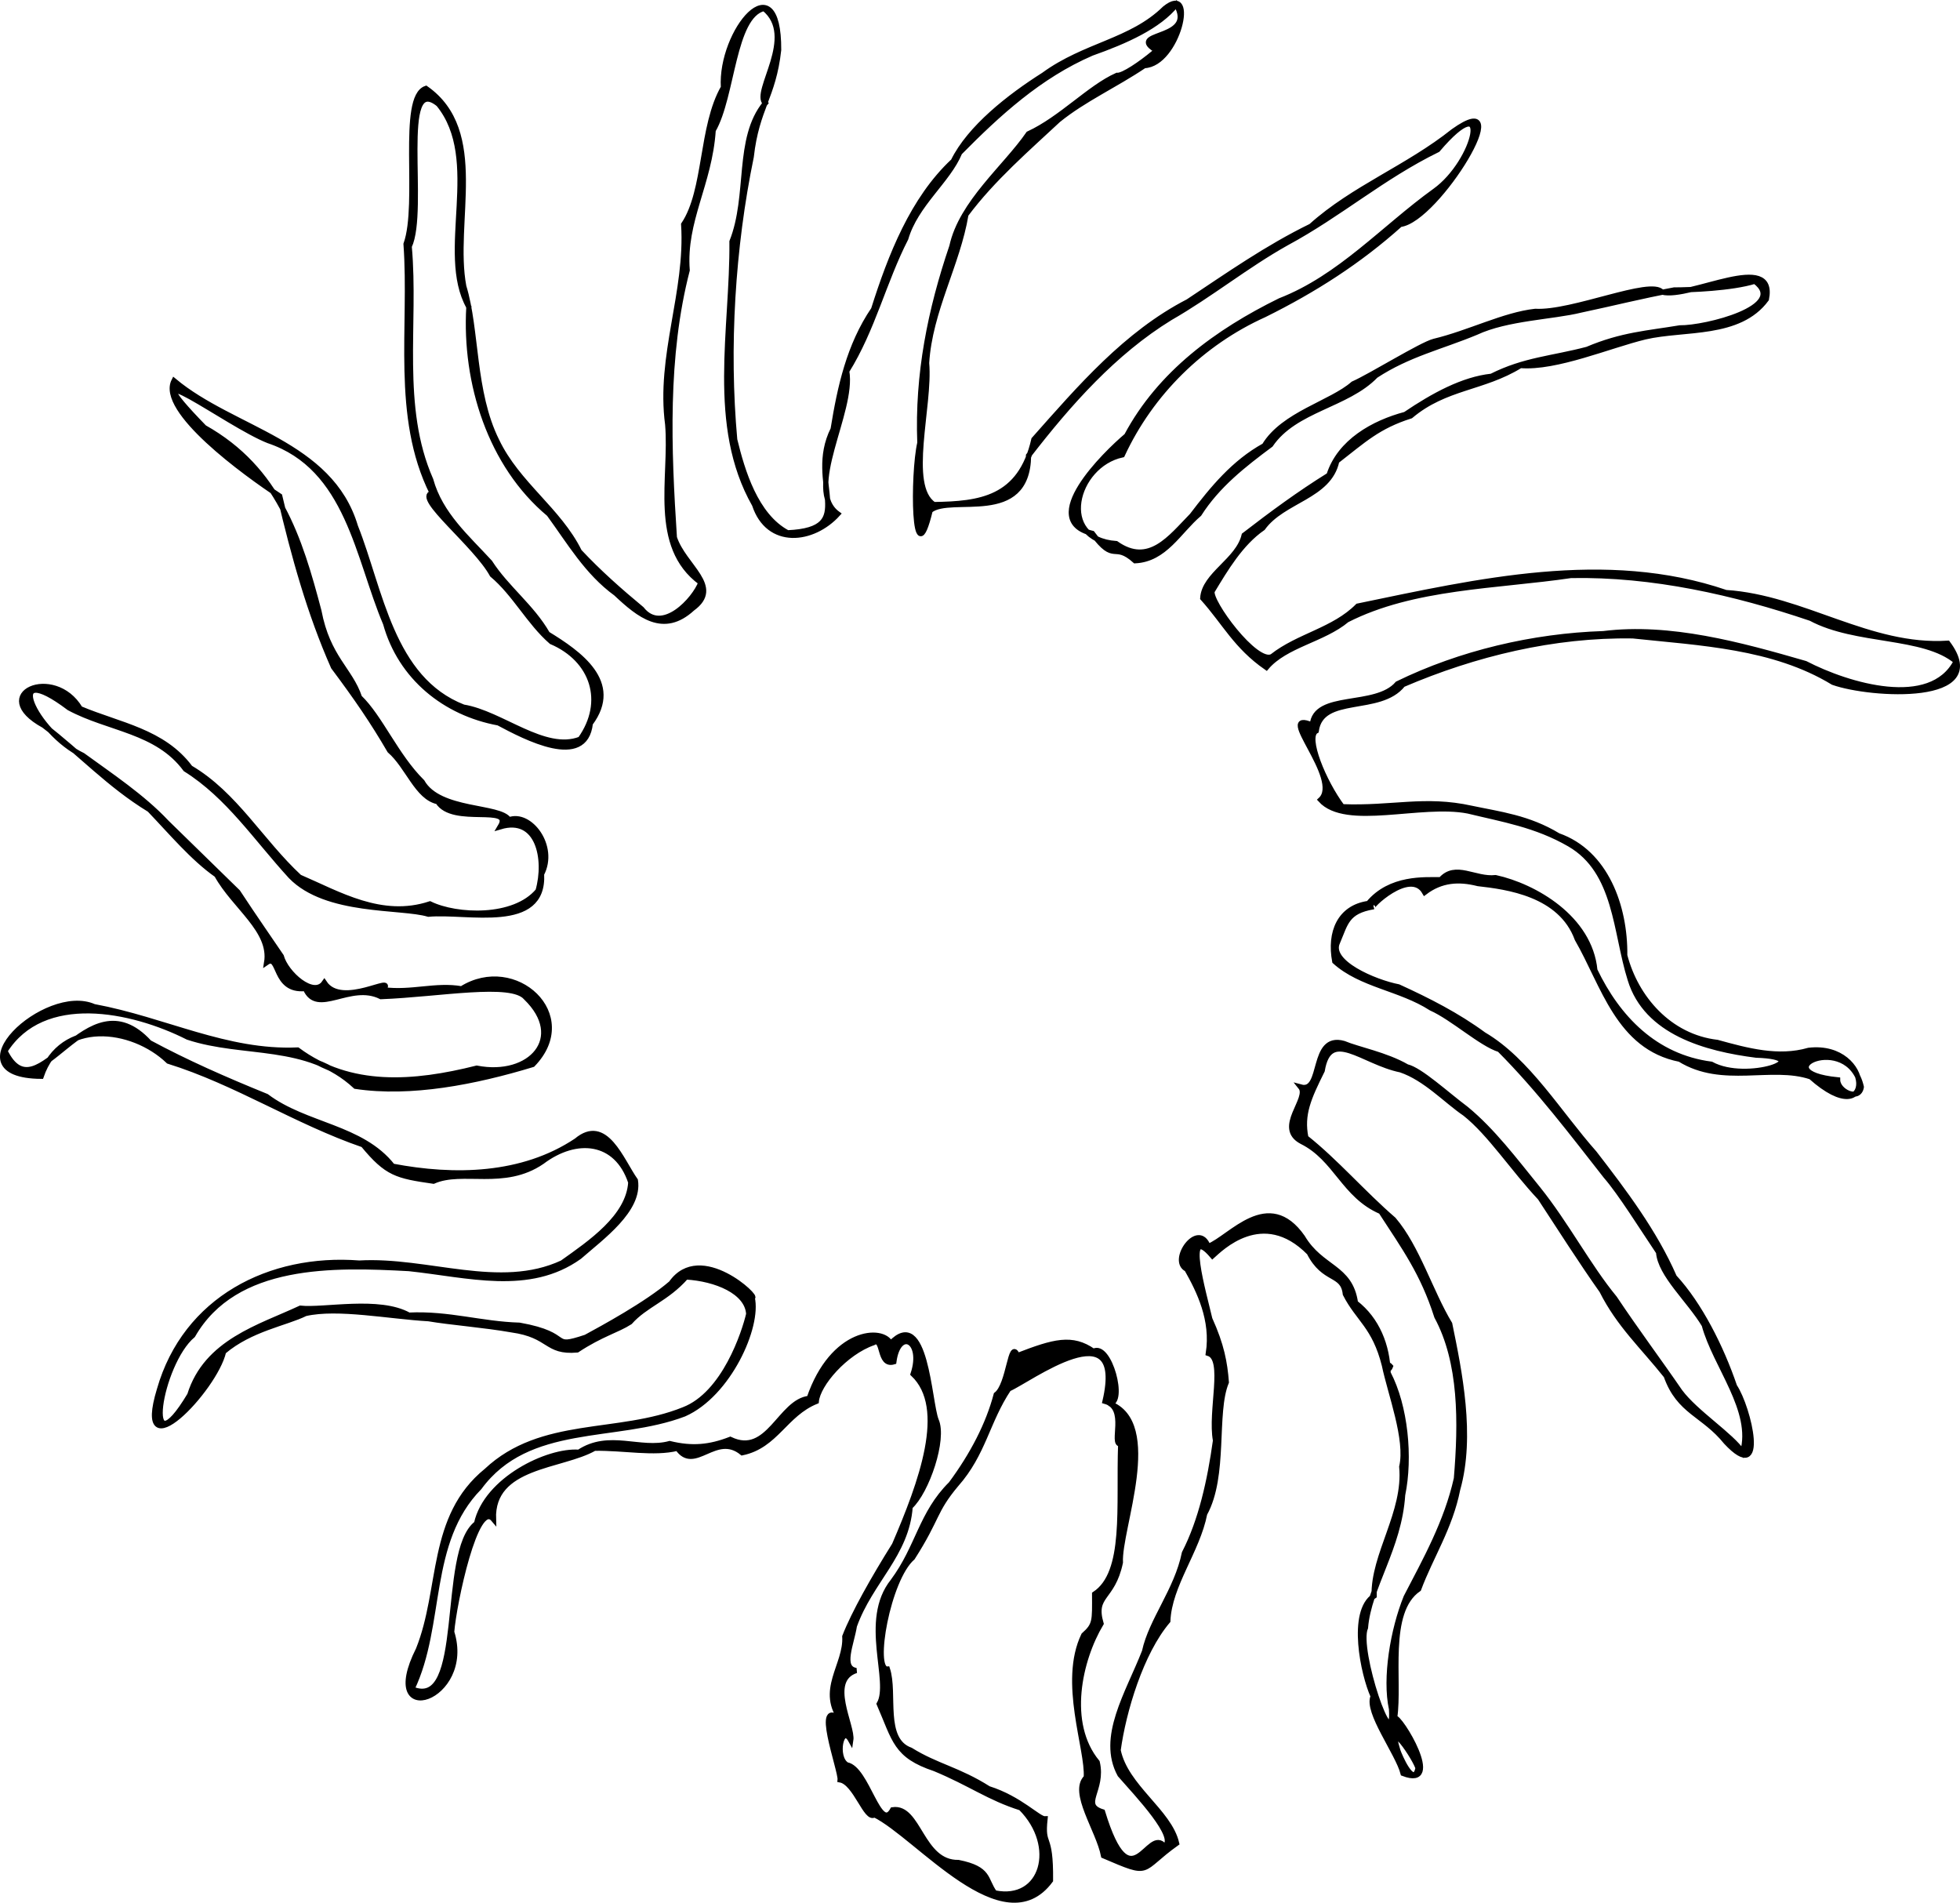 <?xml version="1.0" encoding="UTF-8" standalone="no"?>
<!-- Created with Inkscape (http://www.inkscape.org/) -->

<svg
   xmlns:dc="http://purl.org/dc/elements/1.1/"
   xmlns:cc="http://creativecommons.org/ns#"
   xmlns:rdf="http://www.w3.org/1999/02/22-rdf-syntax-ns#"
   xmlns:svg="http://www.w3.org/2000/svg"
   xmlns="http://www.w3.org/2000/svg"
   xmlns:sodipodi="http://sodipodi.sourceforge.net/DTD/sodipodi-0.dtd"
   xmlns:inkscape="http://www.inkscape.org/namespaces/inkscape"
   width="106.596mm"
   height="103.47mm"
   viewBox="0 0 377.701 366.625"
   id="svg2"
   version="1.1"
   inkscape:version="0.92.1 r15371"
   sodipodi:docname="sun_v3.svg">
  <defs
     id="defs4">
    <inkscape:path-effect
       effect="skeletal"
       id="path-effect4188"
       is_visible="true"
       pattern="m 164.506,339.691 c 0,-2.76 2.24,-5 5,-5 2.76,0 5,2.24 5,5 0,2.76 -2.24,5 -5,5 -2.76,0 -5,-2.24 -5,-5 z"
       copytype="single_stretched"
       prop_scale="1"
       scale_y_rel="false"
       spacing="0"
       normal_offset="0"
       tang_offset="0"
       prop_units="false"
       vertical_pattern="false"
       fuse_tolerance="0" />
  </defs>
  <sodipodi:namedview
     id="base"
     pagecolor="#ffffff"
     bordercolor="#666666"
     borderopacity="1.0"
     inkscape:pageopacity="0.0"
     inkscape:pageshadow="2"
     inkscape:zoom="1.979899"
     inkscape:cx="182.48377"
     inkscape:cy="183.57904"
     inkscape:document-units="px"
     inkscape:current-layer="layer1"
     showgrid="false"
     fit-margin-top="0"
     fit-margin-left="0"
     fit-margin-right="0"
     fit-margin-bottom="0"
     inkscape:window-width="1280"
     inkscape:window-height="960"
     inkscape:window-x="0"
     inkscape:window-y="0"
     inkscape:window-maximized="1" />
  <g
     inkscape:label="Layer 1"
     inkscape:groupmode="layer"
     id="layer1"
     transform="translate(-164.006,-334.056)">
    <path
       style="fill:#000000;stroke:#000000;stroke-width:1;stroke-miterlimit:4;stroke-dasharray:none;stroke-opacity:1"
       d="m 332.523,683.73 c -1.596,1.21 -3.636,-6.193 -6.618,-6.727 0.193,-1.785 -5.484,-16.895 0.438,-11.214 -4.758,-5.999 0.791,-10.856 0.462,-16.417 1.753,-4.502 5.521,-11.168 9.571,-17.638 5.146,-11.964 10.516,-26.38 3.591,-32.937 2.147,-6.498 -2.841,-8.93 -3.713,-2.344 -3.015,0.932 -1.878,-4.95 -3.959,-3.675 -5.405,1.876 -10.678,7.97 -10.987,11.3 -6.047,2.451 -7.764,8.542 -14.276,9.901 -5.125,-4.18 -9.182,3.911 -12.463,-0.876 -4.622,1.132 -10.263,-0.087 -16.001,0 -6.349,3.637 -19.849,3.142 -19.469,13.689 -3.366,-3.982 -7.656,16.355 -8.054,21.719 4.1,12.988 -14.267,18.989 -6.405,3.358 4.694,-11.69 2.122,-25.487 13.111,-34.414 10.63,-9.984 25.363,-6.682 38.004,-11.779 7.868,-3.023 11.716,-14.931 12.53,-18.427 -0.254,-4.334 -6.348,-6.806 -12.08,-7.146 -3.734,4.247 -7.838,5.358 -10.803,8.697 -2.446,1.578 -5.527,2.303 -10.178,5.369 -6.116,0.528 -5.091,-2.828 -12.64,-3.879 -5.098,-0.909 -11.958,-1.446 -15.999,-2.144 -7.525,-0.417 -17.551,-2.425 -23.731,-0.993 -3.734,1.861 -10.582,2.934 -15.767,7.35 -1.655,7.28 -17.295,23.549 -12.354,7.298 4.995,-17.426 21.275,-25.708 38.504,-24.374 13.167,-0.759 27.073,5.557 39.117,-0.05 5.407,-3.854 12.79,-8.826 13.203,-15.502 -2.73,-8.222 -10.491,-8.955 -17.103,-3.972 -7.313,5.017 -15.324,1.274 -20.924,3.75 -7.059,-1.021 -8.947,-1.432 -13.549,-7.012 -12.973,-4.461 -24.452,-12.037 -37.519,-16.107 -6.983,-6.721 -20.675,-8.348 -24.523,2.905 -17.864,-0.14 0.892,-17.562 10.172,-13.425 13.675,2.541 25.502,8.963 39.242,8.36 10.11,7.497 22.38,6.55 34.516,3.499 10.411,2.018 17.449,-5.895 9.477,-13.604 -2.761,-3.284 -16.594,-0.62 -27.937,-0.177 -5.972,-2.975 -12.274,3.802 -14.557,-1.566 -6.219,0.651 -4.811,-6.833 -7.463,-5.004 1.016,-6.219 -6.217,-10.717 -9.62,-16.878 -4.616,-3.23 -8.813,-8.27 -12.952,-12.585 -7.871,-4.804 -13.256,-10.788 -20.365,-16.22 -10.947,-5.995 1.95,-11.711 7.002,-3.237 7.564,3.193 15.968,4.355 21.212,11.4 8.651,5.08 13.617,14.164 21.038,21.052 7.609,3.268 15.804,8.231 25.154,5.166 5.101,2.488 16.229,2.983 20.828,-2.518 1.753,-6.172 0.005,-14.516 -7.301,-12.332 2.745,-4.544 -9.111,-0.162 -12.01,-4.842 -3.983,-0.811 -5.779,-6.826 -9.271,-9.839 -3.295,-5.654 -6.343,-10.092 -10.847,-16.122 -4.554,-10.299 -7.594,-21.187 -10.351,-32.928 -6.755,-4.458 -23.296,-16.468 -20.367,-22.219 11.407,9.528 30.142,11.902 34.958,28.084 4.856,12.229 6.896,29.398 20.804,34.8 7.368,1.201 15.628,8.839 22.519,6.181 5.137,-7.215 2.449,-15.358 -5.569,-18.781 -4.319,-3.763 -7.001,-9.197 -11.4,-12.9 -3.142,-5.775 -15.013,-14.965 -11.57,-15.75 -7.344,-14.759 -3.883,-32.01 -5.031,-47.967 2.809,-7.875 -1.197,-28.278 3.834,-29.993 11.831,8.301 4.955,25.736 7.286,38.135 2.593,8.462 1.664,20.32 6.36,29.762 3.985,8.341 11.955,13.316 15.921,21.348 3.74,3.997 7.817,7.6 12,11.065 3.985,5.064 10.244,-1.913 11.406,-5.1 -9.57,-7.021 -5.519,-20.237 -6.387,-30.457 -1.759,-13.23 3.912,-25.492 3.081,-38.543 4.391,-6.576 3.307,-18.829 7.658,-26.4 -0.647,-10.814 10.713,-24.427 10.642,-7.221 -1.009,9.159 -4.22,11.151 -5.284,20.589 -3.613,17.496 -4.793,36.764 -3.183,54.51 1.458,5.981 3.998,14.637 10.192,17.939 14.098,-0.64 3.535,-9.46 8.775,-19.968 1.317,-8.112 3.059,-16.111 7.8,-23.1 3.261,-10.299 7.52,-21.221 15.356,-28.548 3.156,-6.429 10.789,-12.404 17.413,-16.602 8.019,-5.857 16.875,-6.457 23.344,-12.81 6.248,-5.079 2.501,10.769 -3.946,11.01 -5.673,3.818 -11.61,6.452 -16.578,10.475 -5.769,5.393 -12.652,11.315 -17.802,18.227 -1.576,9.533 -6.961,18.528 -7.574,28.597 0.74,8.239 -4.033,23.695 1.408,27.279 8.822,-0.131 16.657,-1.045 19.266,-12.551 8.884,-10.014 17.775,-20.39 29.712,-26.552 7.806,-5.182 15.219,-10.4 23.694,-14.538 8.196,-7.375 18.606,-11.249 27.437,-18.297 12.87,-9.167 -3.129,17.11 -10.246,17.958 -7.951,7.139 -16.619,12.66 -26.184,17.402 -12.045,5.423 -21.855,15.112 -27.374,26.998 -9.174,1.97 -12.758,16.296 -1.176,17.1 6.34,4.466 10.442,-1.154 14.6,-5.4 3.997,-5.237 8.066,-10.215 13.95,-13.472 3.642,-6.069 12.92,-8.217 17.1,-11.903 3.518,-1.559 13.135,-7.567 15.6,-8.197 6.772,-1.622 13.488,-5.114 19.5,-5.778 7.156,0.414 22.293,-6.288 24.422,-3.707 5.437,1.381 21.991,-8.018 20.124,1.357 -5.255,7.141 -15.799,5.507 -23.384,7.275 -6.834,1.65 -17.119,6.078 -24.017,5.516 -7.203,4.449 -14.419,4.048 -21.145,9.709 -6.308,2.005 -9.005,4.631 -14.25,8.7 -1.46,6.887 -10.353,7.487 -14.25,12.9 -4.265,2.942 -7.203,7.93 -9.753,12.152 -0.687,1.855 8.435,14.296 11.553,12.598 5.08,-4.004 11.865,-5.039 16.5,-9.709 23.081,-4.77 47.761,-10.538 70.936,-2.612 14.916,0.971 27.657,10.739 42.764,9.771 8.549,11.514 -14.832,10.116 -22.102,7.543 -11.523,-7.011 -25.616,-7.58 -38.597,-8.966 -15.221,-0.241 -30.422,3.439 -44.302,9.387 -4.471,5.645 -15.699,1.717 -16.704,8.919 -2.148,1.166 1.427,9.84 5.008,14.618 9.65,0.381 15.895,-1.693 24.906,0.3 5.435,1.151 10.97,1.792 16.719,5.279 9.181,3.224 12.926,13.65 12.817,23.06 2.125,8.238 8.612,15.697 17.823,16.769 5.788,1.595 11.75,3.223 17.626,1.53 12.478,-1.474 13.137,16.438 0.409,5.112 -7.63,-2.559 -16.991,1.709 -25.25,-3.395 -11.834,-2.332 -14.671,-14.363 -19.761,-23.164 -3.192,-8.73 -13.612,-10.056 -19.114,-10.681 -3.775,-0.956 -7.131,-0.695 -10.275,1.683 -2.799,-4.932 -11.069,3.261 -9.905,2.781 -5.156,0.892 -5.33,3.175 -6.895,6.825 -1.856,3.903 7.13,7.707 11.741,8.606 5.813,2.661 11.316,5.457 16.433,9.213 8.451,4.961 14.483,15.115 21.326,22.834 5.721,7.405 11.617,15.209 15.393,23.871 4.875,5.265 9.047,13.531 11.607,21.063 2.748,4.081 6.316,19.195 -1.627,10.722 -4.37,-5.417 -9.062,-5.742 -11.539,-12.741 -4.547,-5.712 -9.097,-9.832 -12.398,-16.409 -3.81,-5.374 -8.204,-12.25 -11.905,-17.903 -5.247,-5.586 -9.632,-12.388 -14.456,-16.219 -3.738,-2.539 -7.616,-6.813 -12.411,-8.437 -7.411,-1.506 -13.693,-8.331 -15.122,0.15 -2.617,5.258 -4.05,8.427 -3.152,12.91 5.83,4.634 11.023,10.697 16.916,15.787 4.56,5.344 7.108,13.973 10.807,20.103 1.862,9.087 4.455,21.557 1.529,31.9 -1.449,7.341 -5.189,12.948 -7.512,19.19 -6.404,4.387 -3.548,17.675 -4.631,24.833 0.9,-0.565 9.642,13.771 1.636,10.699 -0.993,-3.914 -7.147,-11.942 -5.769,-14.863 -1.92,-4.216 -4.488,-16.29 0.183,-19.344 -0.197,-7.99 6.14,-16.055 5.325,-24.895 1.214,-5.252 -2.202,-14.036 -3.349,-19.565 -1.896,-7.525 -5.022,-8.805 -7.525,-13.705 -0.445,-4.186 -4.091,-2.33 -6.96,-7.974 -8.977,-9.089 -17.208,-0.647 -18.644,0.625 -5.691,-6.669 -1.658,7.198 -0.514,12.149 2.29,5.05 2.893,8.414 3.185,12.182 -2.453,5.933 -0.116,17.997 -4.177,25.357 -1.393,7.127 -6.812,13.771 -7.098,20.645 -5.182,6.093 -8.554,17.412 -9.575,24.916 1.456,7.072 9.869,11.802 11.271,17.925 -7.382,5.263 -4.589,6.469 -14.081,2.404 -0.975,-4.998 -6.257,-12.236 -3.328,-15.098 0.379,-5.415 -4.837,-18.353 -0.491,-27.407 2.247,-1.996 2.117,-2.701 2.098,-7.913 6.238,-4.101 4.587,-16.808 5.024,-28.917 -1.935,0.179 1.51,-6.971 -3.017,-8.231 4.232,-18.244 -14.779,-3.978 -18.569,-2.386 -4.191,6.276 -4.806,12.415 -10.125,18.43 -4.353,5.196 -3.457,6.348 -8.4,14.084 -4.765,4.145 -7.858,21.695 -4.843,21.464 1.552,4.684 -1.094,13.64 4.468,15.625 4.995,3.11 9.176,3.716 15.025,7.422 6.07,1.915 9.642,5.883 10.877,5.818 -0.607,5.727 1.149,2.315 1.057,11.863 -9.024,12.191 -25.513,-8.5 -33.92,-12.654 z m 28.197,-1.327 c -6.096,-1.915 -9.692,-4.693 -16.568,-7.55 -7.58,-2.529 -7.669,-5.478 -10.715,-12.482 2.501,-4.335 -3.398,-16.068 2.635,-23.628 4.918,-6.615 5.413,-13.03 11.196,-18.758 4.194,-5.661 7.2,-11.499 8.711,-17.207 2.519,-1.885 2.714,-10.967 4.082,-7.524 7.067,-2.731 10.552,-3.698 14.651,-0.825 3.101,-1.72 6.216,10.096 3.07,10.051 10.202,3.762 1.78,24.172 2.126,30.643 -1.519,7.207 -5.351,6.135 -3.726,11.771 -4.141,6.922 -6.952,19.197 -0.737,26.715 1.267,5.407 -3.339,8.185 1.024,9.557 5.546,18.132 8.744,2.498 11.942,6.652 2.696,-1.66 -5.176,-9.926 -8.584,-13.815 -3.925,-7.202 1.577,-15.652 4.733,-23.733 1.321,-6.08 6.209,-11.76 7.688,-18.973 3.204,-6.233 4.909,-13.869 5.993,-21.677 -1.056,-5.717 2.048,-15.728 -1.381,-16.795 1.002,-6.445 -1.764,-12.027 -4.141,-16.223 -3.328,-1.612 2.204,-9.456 4.11,-4.369 4.407,-1.78 11.584,-11.196 18.181,-1.781 3.599,6.079 9.199,5.614 10.198,12.625 4.176,3.221 6.178,8.27 6.298,13.553 3.36,6.396 4.282,16.251 2.795,23.473 -0.653,10.205 -6.517,17.725 -7.161,25.582 -1.85,4.115 5.62,25.973 5.02,15.676 -1.309,-5.998 0.272,-15.28 2.814,-21.568 3.734,-7.198 7.798,-14.435 9.688,-22.846 0.906,-10.812 0.987,-22.414 -3.778,-31.214 -2.694,-8.431 -6.237,-13.255 -10.763,-20.229 -7.163,-3.074 -8.64,-10.209 -15.245,-13.486 -5.119,-2.674 1.6,-8.259 -0.224,-10.514 4.496,1.236 1.858,-10.213 8.309,-8.394 2.733,1.153 8.115,2.162 12.17,4.501 2.564,0.591 7.605,5.267 11.39,8.093 5.137,4.226 9.338,9.83 13.853,15.392 5.408,6.714 9.718,14.959 14.787,21.108 4.151,6.229 8.466,11.985 12.59,17.99 3.014,4.066 9.89,8.402 12.074,11.673 2.279,-8.037 -5.272,-16.62 -7.406,-24.51 -2.839,-4.753 -8.491,-9.693 -8.794,-14.02 -3.12,-4.635 -7.362,-11.463 -10.187,-14.691 -6.347,-8.084 -12.873,-16.738 -20.476,-24.362 -3.507,-1.077 -9.018,-6.135 -13.178,-7.988 -5.966,-3.842 -13.495,-4.41 -18.566,-8.994 -1.047,-5.603 0.951,-10.376 6.484,-11.169 4.227,-5.078 10.882,-4.558 13.949,-4.572 2.847,-3.238 6.544,0.036 10.566,-0.401 7.466,1.642 18.167,7.738 19.128,17.844 4.394,9.163 11.571,16.687 22.432,18.103 6.862,3.76 20.953,-1.341 8.65,-1.743 -9.659,-1.232 -21.161,-4.372 -24.272,-14.561 -2.889,-9.14 -2.579,-20.817 -11.701,-26.1 -6.464,-3.737 -12.863,-4.76 -19.532,-6.383 -9.13,-1.778 -23.513,3.272 -28.437,-2.15 4.353,-3.994 -9.058,-17.624 -1.598,-14.403 0.501,-6.322 12.236,-3.08 16.425,-7.964 12.11,-5.915 26.134,-9.218 39.665,-9.657 12.81,-1.596 26.388,2.126 38.935,5.757 8.263,4.286 24.171,9.018 29.052,-0.407 -6.233,-5.247 -19.287,-3.619 -28.003,-8.293 -14.704,-4.983 -30.511,-8.562 -46.224,-8.262 -14.271,2.107 -30.392,2.039 -43.175,8.562 -4.566,3.825 -11.841,4.818 -15.52,9.159 -5.864,-4.069 -8.007,-8.611 -12.262,-13.359 0.281,-4.573 6.834,-7.243 7.982,-12.132 5.364,-4.135 10.595,-7.993 16.35,-11.568 2.047,-6.454 8.591,-10.08 14.7,-11.7 5.445,-3.679 11.11,-6.763 16.61,-7.35 6.366,-3.208 11.712,-3.409 18.458,-5.193 6.669,-2.828 11.623,-3.091 17.841,-4.131 4.993,0.069 21.131,-3.976 14.448,-8.987 -4.475,1.381 -12.448,1.679 -15.551,1.682 -6.625,1.225 -11.586,2.526 -18.009,3.879 -5.38,1.333 -14.187,1.505 -20.163,4.303 -6.73,2.798 -13.04,4.194 -19.34,8.328 -5.508,5.734 -15.559,6.443 -20.243,13.319 -5.199,3.869 -10.237,7.799 -13.779,13.35 -3.959,3.388 -6.598,8.717 -12.339,9 -4.229,-3.786 -3.814,0.701 -8.245,-5.278 -10.596,-2.541 2.486,-15.329 6.612,-18.808 6.436,-12.064 17.497,-20.091 29.55,-26.021 11.57,-4.493 19.926,-13.996 29.85,-21.148 7.917,-5.663 11.355,-20.628 0.541,-7.946 -10.724,5.254 -18.82,12.418 -29.155,17.991 -7.715,4.315 -14.594,9.933 -22.4,14.409 -10.784,6.626 -19.509,16.46 -27.286,26.523 -0.153,13.569 -14.983,7.344 -18.961,10.598 -3.232,13.377 -3.382,-7.01 -1.983,-13.04 -0.503,-13.185 1.996,-25.572 6.175,-37.873 1.831,-8.408 10.321,-15.245 14.751,-21.671 6.303,-2.914 11.766,-8.905 17.057,-11.266 2.306,0.265 14.019,-9.742 6.798,-5.353 -3.807,-2.949 8.497,-1.609 4.627,-8.28 -3.351,4.21 -9.78,7.06 -16.293,9.363 -10.116,4.374 -18.052,11.679 -25.447,19.163 -2.212,5.401 -8.46,9.952 -10.378,16.537 -4.244,8.277 -6.364,17.517 -11.384,25.553 1.359,7.936 -8.332,22.724 -1.714,27.522 -4.83,5.323 -13.405,6.263 -16.044,-1.775 -8.677,-15.258 -4.199,-33.805 -4.352,-50.7 3.532,-8.917 0.82,-19.827 6.415,-26.654 -2.415,-2.21 6.424,-12.88 -0.246,-18.27 -6.024,1.474 -5.996,16.922 -9.795,23.488 -0.684,10.333 -5.748,17.454 -5.009,26.956 -4.3,16.61 -3.587,34.426 -2.47,51.506 1.819,5.556 9.27,9.465 3.476,13.667 -5.591,5.135 -10.245,1.31 -14.726,-2.892 -5.587,-4.06 -8.95,-9.899 -12.9,-15.3 -11.322,-9.453 -16.291,-25.293 -15.45,-39.9 -5.922,-10.513 2.916,-28.344 -5.839,-39.076 -7.943,-6.416 -2.336,20.398 -5.657,27.417 1.34,14.956 -2.062,30.871 4.147,44.959 1.837,6.677 7.035,11.134 11.4,15.9 3.198,4.976 8.093,8.541 11.1,13.8 6.008,3.68 14.178,9.302 8.25,17.247 -0.958,8.777 -12.569,2.626 -17.7,-0.105 -10.31,-1.889 -18.868,-8.789 -21.748,-19.153 -5.366,-12.628 -7.165,-30.065 -22.585,-35.23 -8.012,-3.157 -27.82,-18.435 -12.357,-2.539 14.305,8.028 18.394,21.353 22.087,35.341 1.702,9.002 6.044,11.32 7.824,16.664 4,3.834 7.042,11.298 12.078,16.275 3.301,5.826 15.069,4.548 16.725,7.315 4.032,-1.534 9.084,5.096 6.284,10.447 0.589,11.088 -14.334,7.039 -21.809,7.738 -5.227,-1.572 -19.669,-0.216 -26.517,-7.296 -6.697,-7.302 -12.023,-15.466 -20.283,-20.645 -5.513,-7.463 -14.817,-7.705 -22.436,-11.809 -13.235,-9.992 -6.67,4.687 2.636,9.151 5.22,3.811 11.505,7.953 16.179,12.947 4.34,4.238 9.325,9.088 13.694,13.371 3.216,4.912 6.751,9.953 8.377,12.381 0.893,3.299 6.247,8.097 8.296,5.1 3.376,5.124 14.016,-1.839 11.354,1.35 5.454,0.718 10.106,-1.053 15.093,-0.172 10.268,-6.463 22.949,5.038 13.707,14.585 -11.142,3.385 -23.51,5.801 -34.142,4.201 -9.319,-8.659 -21.536,-5.893 -32.312,-9.464 -10.882,-5.493 -27.919,-8.941 -35.242,2.655 6.448,13.141 15.617,-14.963 27.821,-1.616 7.107,3.822 14.503,7.088 22.575,10.361 7.517,5.677 18.322,5.84 24.3,13.453 11.873,2.263 24.971,2.05 35.42,-4.907 5.638,-4.762 8.66,3.826 11.369,7.651 0.886,5.665 -6.491,10.944 -10.789,14.703 -9.667,6.931 -21.463,3.486 -32.848,2.282 -14.445,-0.78 -33.465,-1.391 -41.644,12.855 -6.516,5.441 -9.844,26.909 -0.591,11.494 3.197,-10.266 13.503,-13.064 21.308,-16.716 4.558,0.49 15.197,-1.866 20.912,1.336 7.726,-0.361 13.909,1.725 21.308,1.941 10.692,1.9 5.514,4.735 12.802,2.313 3.023,-1.644 11.803,-6.386 16.439,-10.406 5.641,-8.002 17.112,3.009 15.609,2.775 1.324,5.592 -4.563,18.643 -13.099,22.425 -13.219,5.04 -30.076,1.352 -39.471,14.15 -10.346,10.536 -7.034,26.402 -12.985,38.837 10.659,4.493 5.308,-26.447 12.437,-31.879 1.862,-8.481 13.79,-14.187 19.719,-13.735 5.838,-3.882 11.823,-0.134 17.504,-1.673 4.309,1.052 7.689,0.733 11.67,-0.809 7.38,3.518 9.565,-7.301 15.21,-7.901 4.496,-13.173 14.189,-13.741 15.686,-10.576 6.847,-7.225 7.381,11.269 8.782,14.786 1.643,3.651 -1.812,13.765 -5.013,16.676 -0.649,9.188 -7.652,14.308 -10.747,22.959 -0.544,3.452 -2.726,8.149 0.351,8.59 -5.8,1.918 -0.608,10.655 -1.041,13.448 -1.809,-3.29 -3.162,3.316 -0.765,4.73 3.921,0.675 6.243,13.326 8.834,8.655 5.105,-0.751 5.463,10.276 12.666,10.16 6.128,1.23 5.088,3.276 6.979,5.853 9.317,1.923 12.381,-9.05 5.052,-16.37 z m 76.492,-7.429 c 0.784,-0.097 -6.187,-11.063 -3.831,-3.596 0.284,0.884 2.927,7.078 3.831,3.596 z m -5.257,-77.639 c -0.932,-1.088 -0.569,1.511 0,0 z m 90.735,-53.839 c -2.516,-11.111 -19.445,-2.869 -4.566,-1.374 -0.01,2.253 4.146,4.18 4.566,1.374 z m -12.864,-4.322 c 1.698,-5.548 -2.777,2.088 0,0 z"
       id="path4147-3"
       inkscape:connector-curvature="0"
       sodipodi:nodetypes="ccccccccccccccccccccccccccccccccccccccccccccccccccccccccccccccccccccccccccccccccccccccccccccccccccccccccccccccccccccccccccccccccccccccccccccccccccccccccccccccccccccccccccccccccccccccccccccccccccccccccccccccccccccccccccccccccccccccccccccccccccccccccccccccccccccccccccccccccccccccccccccccccccccccccccccccccccccccccccccccccccccccccccccccccccccccccccccccccccccccc" />
  </g>
</svg>
